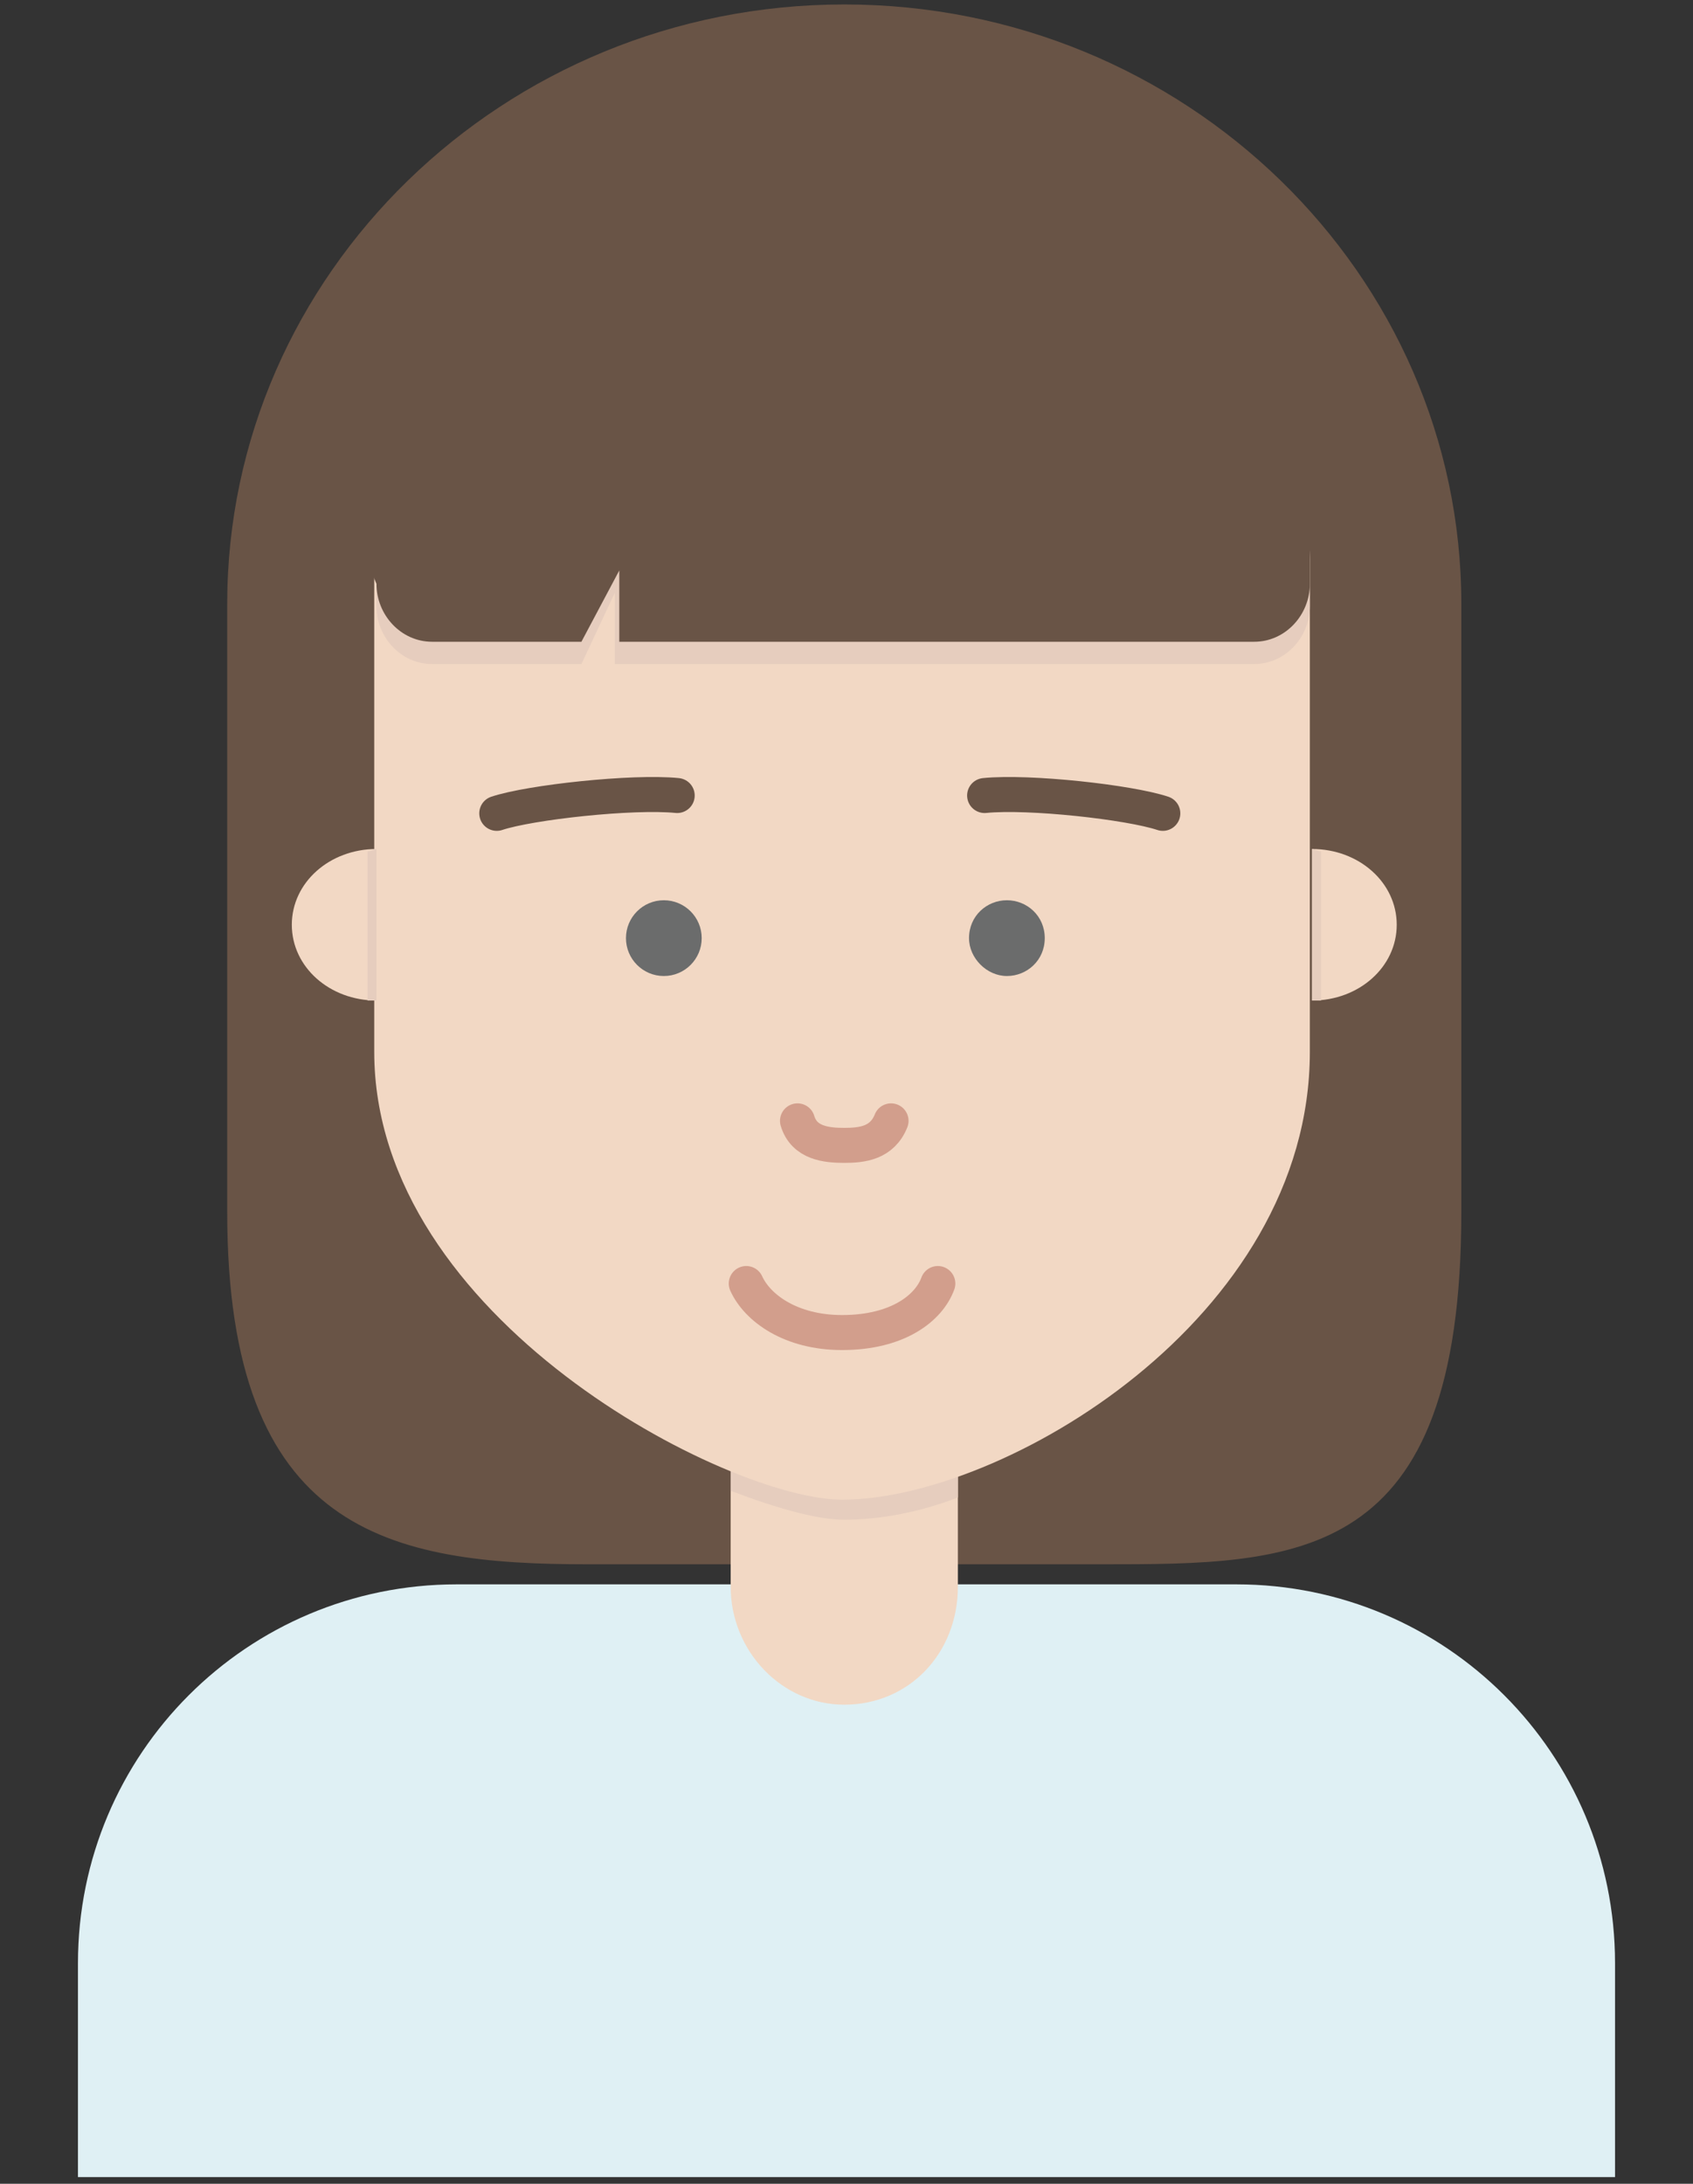 <?xml version="1.0" encoding="utf-8"?>
<!-- Generator: Adobe Illustrator 23.0.1, SVG Export Plug-In . SVG Version: 6.00 Build 0)  -->
<svg version="1.1" id="Layer_1" xmlns="http://www.w3.org/2000/svg" xmlns:xlink="http://www.w3.org/1999/xlink" x="0px" y="0px"
	 viewBox="0 0 76 98" style="enable-background:new 0 0 76 98;" xml:space="preserve">
<rect x="0" y="0" width="76" height="98" fill="#333333" stroke="none"/>
<style type="text/css">
	.st0{fill:#DFF0F4;}
	.st1{fill:#695446;}
	.st2{fill:#F2D8C4;}
	.st3{fill:#E6CDBE;}
	.st4{fill:none;stroke:#D29E8C;stroke-width:1.571;stroke-linecap:round;stroke-miterlimit:10;}
	.st5{fill:none;stroke:#695446;stroke-width:1.571;stroke-linecap:round;stroke-miterlimit:10;}
	.st6{fill:#6B6C6C;}
</style>
<g>
	<g>
		<path class="st0" d="M72.5,97.7h-69v-9.6c0-9.4,7.6-17,17-17h35c9.4,0,17,7.6,17,17L72.5,97.7L72.5,97.7z"/>
		<path class="st1" d="M37.9,0.2L37.9,0.2c15.3,0,27.7,12.1,27.7,26.9v27.3c0,15.8-7.3,15.8-16.2,15.8H26.4
			c-8.9,0-16.2-1.4-16.2-15.8V27.1C10.2,12.3,22.6,0.2,37.9,0.2z"/>
		<path class="st2" d="M37.9,76.5L37.9,76.5c-2.8,0-5.1-2.4-5.1-5.3v-7.9H43v7.9C43,74.2,40.8,76.5,37.9,76.5z"/>
		<path class="st3" d="M37.9,68.2c1.5,0,3.3-0.3,5.1-1V65H32.8v1.9C34.9,67.7,36.7,68.2,37.9,68.2z"/>
		<path class="st2" d="M37.8,67.3L37.8,67.3c-5.1,0-21-8.1-21-20.1V25.1c0-7,5.5-12.7,12.3-12.7h17.4c6.8,0,12.3,5.7,12.3,12.7v22.1
			C58.8,59.2,45,67.3,37.8,67.3z"/>
		<g>
			<path class="st4" d="M35.8,50.3c0.3,1,1.3,1.1,2.1,1.1s1.7-0.1,2.1-1.1"/>
		</g>
		<g>
			<path class="st4" d="M33.5,57.6c0.5,1.1,2,2.2,4.3,2.2c2.5,0,3.9-1.1,4.3-2.2"/>
		</g>
		<path class="st5" d="M44.2,35.7c2-0.2,6.5,0.3,8,0.8"/>
		<path class="st5" d="M30.4,35.7c-2-0.2-6.6,0.3-8.1,0.8"/>
		<path class="st2" d="M58.9,38.1c2.1,0,3.8,1.5,3.8,3.4s-1.7,3.4-3.8,3.4V38.1z"/>
		<path class="st2" d="M16.9,38.1c-2.1,0-3.8,1.5-3.8,3.4s1.7,3.4,3.8,3.4V38.1z"/>
		<path class="st3" d="M46.6,12.6H29.2c-6.8,0-12.3,5.6-12.3,12.7l0,1.9c0,1.4,1.1,2.6,2.5,2.6h6.7l1.5-3.2v3.2h28.7
			c1.4,0,2.5-1.2,2.5-2.6v-1.9C58.9,18.4,53.4,12.6,46.6,12.6z"/>
		<path class="st1" d="M46.6,11.6H29.2c-6.8,0-13.1,5.7-13.1,12.7l0.8,1.9c0,1.4,1.1,2.6,2.5,2.6h6.7l1.7-3.2v3.2h28.5
			c1.4,0,2.5-1.2,2.5-2.6v-1.9C58.9,17.3,53.4,11.6,46.6,11.6z"/>
		<path class="st3" d="M58.9,38.1v6.8c0.1,0,0.3,0,0.4,0v-6.7C59.1,38.2,59,38.1,58.9,38.1z"/>
		<path class="st3" d="M16.9,38.1v6.8c-0.1,0-0.3,0-0.4,0v-6.7C16.7,38.2,16.8,38.1,16.9,38.1z"/>
		<path class="st6" d="M46.9,42.1c0,1-0.8,1.7-1.7,1.7s-1.7-0.8-1.7-1.7c0-1,0.8-1.7,1.7-1.7S46.9,41.1,46.9,42.1z"/>
		<ellipse class="st6" cx="29.8" cy="42.1" rx="1.7" ry="1.7"/>
	</g>
</g>
</svg>
